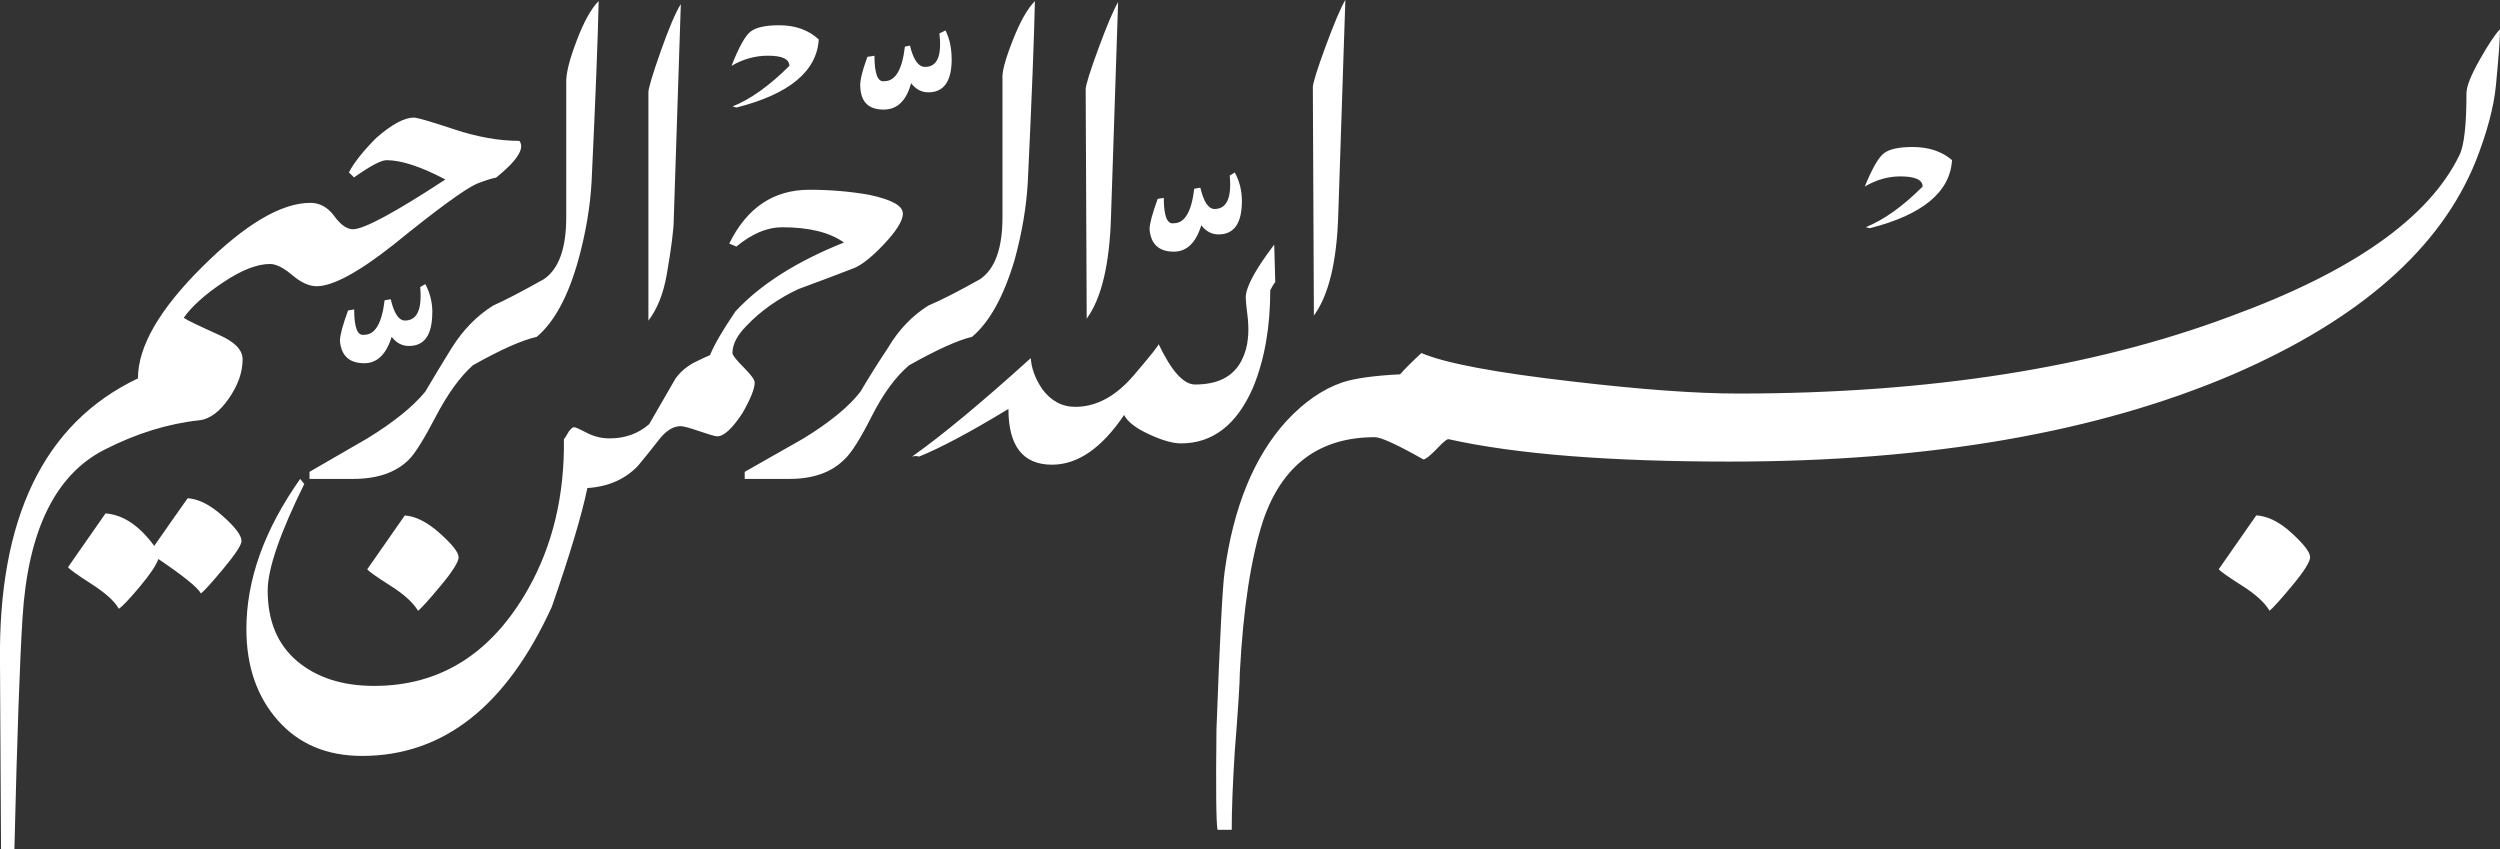 <?xml version="1.0" encoding="UTF-8"?>
<svg id="Layer_2" data-name="Layer 2" xmlns="http://www.w3.org/2000/svg" viewBox="0 0 289.98 98.5">
  <rect x="0" y="0" width="289.98" height="98.5" fill="#333333" stroke="none"/>
  <defs>
    <style>
      .cls-1 {
        fill: #fff;
      }
    </style>
  </defs>
  <g id="Layer_1-2" data-name="Layer 1">
    <path class="cls-1" d="M60.26,16.36c.63,.86-.28,2.28-2.71,4.24-.47,.08-1.22,.31-2.24,.71-1.41,.63-4.63,2.98-9.65,7.06-4.08,3.22-7.06,4.83-8.94,4.83-.86,0-1.81-.43-2.82-1.29-1.02-.86-1.88-1.29-2.59-1.29-1.49,0-3.3,.71-5.41,2.12-2.12,1.41-3.65,2.79-4.59,4.12,.31,.24,1.69,.9,4.12,2,1.8,.79,2.71,1.73,2.71,2.82,0,1.49-.53,3-1.59,4.53-1.06,1.53-2.18,2.37-3.35,2.53-3.69,.39-7.38,1.53-11.06,3.41-5.73,2.9-8.91,9.41-9.53,19.54-.31,4.86-.63,13.81-.94,26.83H.12L0,76.96c-.24-16.87,5.1-27.89,16-33.07,0-3.69,2.49-8,7.47-12.95,4.98-4.94,9.16-7.41,12.53-7.41,1.1,0,2.02,.51,2.77,1.53,.74,1.02,1.47,1.53,2.18,1.53,1.25,0,4.83-1.92,10.71-5.77-2.82-1.49-5.1-2.24-6.83-2.24-.63,0-1.88,.67-3.77,2l-.59-.59c.63-1.18,1.69-2.51,3.18-4,1.8-1.57,3.25-2.35,4.35-2.35,.39,0,1.94,.45,4.65,1.35,2.71,.9,5.24,1.35,7.59,1.35ZM28.02,62.72c0,.47-.69,1.53-2.06,3.18-1.37,1.65-2.26,2.63-2.65,2.94-.39-.71-2.04-2.04-4.94-4-.24,.71-.96,1.78-2.18,3.24-1.22,1.45-2.02,2.29-2.41,2.53-.47-.86-1.53-1.82-3.18-2.88s-2.55-1.71-2.71-1.94l4.35-6.24c2.04,.16,3.92,1.41,5.65,3.77,1.8-2.59,3.1-4.43,3.88-5.53,1.25,.08,2.61,.76,4.06,2.06,1.45,1.29,2.18,2.25,2.18,2.88ZM104.74,24.71c0,.86-.75,2.08-2.24,3.65-1.49,1.57-2.71,2.51-3.65,2.82-2.04,.79-4.12,1.57-6.24,2.35-2.35,1.1-4.35,2.51-6,4.24-1.1,1.1-1.65,2.16-1.65,3.18,0,.24,.43,.79,1.29,1.65,.86,.86,1.29,1.45,1.29,1.77,0,.71-.47,1.88-1.41,3.53-1.18,1.8-2.16,2.71-2.94,2.71-.24,0-.92-.2-2.06-.59-1.14-.39-1.86-.59-2.18-.59-.86,0-1.71,.53-2.53,1.59-.82,1.06-1.63,2.06-2.41,3-1.49,1.57-3.45,2.43-5.88,2.59-.63,3.06-2,7.65-4.12,13.77-5.26,11.53-12.59,17.3-22.01,17.3-4.08,0-7.34-1.37-9.77-4.12-2.43-2.75-3.65-6.28-3.65-10.59,0-5.73,2.08-11.53,6.24-17.42l.47,.59c-2.82,5.73-4.24,9.84-4.24,12.36,0,3.53,1.14,6.26,3.41,8.18,2.27,1.92,5.26,2.88,8.94,2.88,7.69,0,13.65-3.77,17.89-11.3,2.82-5.02,4.2-10.79,4.12-17.3,.08-.08,.27-.39,.59-.94,.24-.31,.43-.47,.59-.47s.65,.22,1.47,.65c.82,.43,1.71,.65,2.65,.65,1.8,0,3.33-.55,4.59-1.65,.78-1.33,1.8-3.1,3.06-5.3,.63-.86,1.45-1.53,2.47-2,.47-.24,.98-.47,1.53-.71,.47-1.18,1.45-2.86,2.94-5.06,2.9-3.14,7.1-5.8,12.59-8-1.65-1.18-4.04-1.77-7.18-1.77-1.73,0-3.49,.75-5.3,2.24l-.82-.35c2.04-4.16,5.14-6.24,9.3-6.24,2.43,0,4.75,.2,6.94,.59,2.59,.55,3.88,1.26,3.88,2.12ZM69.44,.12c-.08,4-.35,10.98-.82,20.95-.16,2.9-.67,5.92-1.53,9.06-1.18,4.24-2.79,7.22-4.83,8.94-1.73,.39-4.2,1.49-7.41,3.3-1.49,1.33-2.92,3.31-4.3,5.94-1.37,2.63-2.41,4.3-3.12,5-1.49,1.49-3.65,2.24-6.47,2.24h-5.06v-.82c3.92-2.28,6.16-3.57,6.71-3.88,3.06-1.88,5.3-3.69,6.71-5.41,1.02-1.73,2.04-3.41,3.06-5.06,1.33-2.12,2.94-3.77,4.83-4.94,1.41-.63,3.37-1.65,5.88-3.06,1.73-1.18,2.59-3.57,2.59-7.18V9.41c0-1.02,.41-2.61,1.24-4.77,.82-2.16,1.67-3.67,2.53-4.53Zm-19.3,36.13c0,2.59-.9,3.88-2.71,3.88-.79,0-1.45-.35-2-1.06-.63,2.04-1.69,3.06-3.18,3.06-1.73,0-2.67-.86-2.82-2.59,0-.63,.31-1.8,.94-3.53l.71-.12c0,2.12,.39,3.1,1.18,2.94,1.25,0,2.04-1.33,2.35-4l.71-.12c.39,1.65,.94,2.47,1.65,2.47,1.41,0,2-1.29,1.77-3.88l.59-.35c.55,1.02,.82,2.12,.82,3.29Zm3.06,28.36c0,.55-.69,1.65-2.06,3.3-1.37,1.65-2.26,2.63-2.65,2.94-.55-.94-1.63-1.92-3.24-2.94-1.61-1.02-2.49-1.65-2.65-1.88l4.35-6.24c1.25,.08,2.61,.76,4.06,2.06,1.45,1.29,2.18,2.22,2.18,2.77ZM78.97,.47l-.82,24.95c0,1.18-.28,3.34-.82,6.47-.39,2.2-1.1,3.96-2.12,5.3V10.71c0-.47,.47-2.04,1.41-4.71,.94-2.67,1.72-4.51,2.35-5.53Zm16,4.12c-.24,3.69-3.41,6.32-9.53,7.88l-.47-.12c2.12-.86,4.31-2.43,6.59-4.71,0-.78-.82-1.18-2.47-1.18-1.49,0-2.9,.39-4.24,1.18,.86-2.2,1.61-3.53,2.24-4,.63-.47,1.72-.71,3.29-.71,1.88,0,3.41,.55,4.59,1.65ZM120.04,.12c-.08,4-.35,10.98-.82,20.95-.16,2.9-.67,5.92-1.53,9.06-1.26,4.24-2.9,7.22-4.94,8.94-1.65,.39-4.08,1.49-7.3,3.3-1.57,1.33-3.02,3.31-4.35,5.94-1.33,2.63-2.39,4.3-3.18,5-1.49,1.49-3.61,2.24-6.36,2.24h-5.18v-.82c4-2.28,6.28-3.57,6.83-3.88,3.06-1.88,5.26-3.69,6.59-5.41,1.02-1.73,2.08-3.41,3.18-5.06,1.25-2.12,2.83-3.77,4.71-4.94,1.49-.63,3.49-1.65,6-3.06,1.72-1.18,2.59-3.57,2.59-7.18V9.18c-.08-.78,.31-2.27,1.18-4.47,.86-2.2,1.72-3.73,2.59-4.59Zm-9.65,6.71c0,2.59-.9,3.88-2.71,3.88-.79,0-1.45-.35-2-1.06-.55,2.04-1.61,3.06-3.18,3.06-1.73,0-2.63-.86-2.71-2.59-.08-.63,.19-1.8,.82-3.53l.82-.12c0,2.12,.39,3.1,1.18,2.94,1.25,0,2.04-1.33,2.35-4l.59-.12c.39,1.65,.98,2.47,1.76,2.47,1.41,0,1.96-1.29,1.65-3.88l.71-.35c.47,.94,.71,2.04,.71,3.3Zm37.54,25.89c-.16,.16-.35,.47-.59,.94,0,4.32-.67,8.08-2,11.3-1.88,4.31-4.67,6.47-8.36,6.47-.94,0-2.18-.35-3.71-1.06s-2.49-1.45-2.88-2.24c-2.59,3.84-5.38,5.77-8.36,5.77-3.38,0-5.06-2.16-5.06-6.47-4.39,2.67-7.85,4.51-10.36,5.53-.24-.08-.51-.08-.82,0,3.45-2.43,8.04-6.24,13.77-11.42,.08,1.18,.51,2.35,1.29,3.53,1.02,1.41,2.31,2.12,3.88,2.12,2.43,0,4.69-1.22,6.77-3.65,2.08-2.43,3.04-3.65,2.88-3.65,1.49,3.14,2.9,4.71,4.24,4.71,2.67,0,4.47-.94,5.41-2.82,.39-.78,.63-1.61,.71-2.47,.08-.63,.08-1.41,0-2.35-.16-1.25-.24-2.08-.24-2.47,0-1.18,1.1-3.22,3.3-6.12l.12,4.35ZM129.69,.24l-.82,24.83c-.16,5.57-1.1,9.53-2.82,11.89l-.12-26.6c0-.47,.49-2.04,1.47-4.71,.98-2.67,1.75-4.47,2.29-5.41Zm14.36,23.07c0,2.59-.9,3.88-2.71,3.88-.79,0-1.45-.35-2-1.06-.63,2.04-1.69,3.06-3.18,3.06-1.73,0-2.67-.86-2.82-2.59,0-.63,.31-1.8,.94-3.53l.71-.12c0,2.12,.39,3.1,1.18,2.94,1.25,0,2.04-1.33,2.35-4l.71-.12c.39,1.65,.94,2.47,1.65,2.47,1.41,0,2-1.29,1.76-3.88l.59-.35c.55,1.02,.82,2.12,.82,3.3ZM289.98,3.41c0,1.1-.16,3.26-.47,6.47-.24,2.51-1.02,5.45-2.35,8.83-4.08,10.12-13.46,18.36-28.13,24.71-15.77,6.75-35.23,10.12-58.37,10.12-13.96,0-24.83-.86-32.6-2.59-.16-.08-.61,.27-1.35,1.06-.75,.78-1.28,1.22-1.59,1.29-3.06-1.73-4.94-2.59-5.65-2.59-6.43,0-10.75,3.22-12.95,9.65-1.41,4.31-2.32,10.2-2.71,17.65,0,1.18-.2,4.24-.59,9.18-.24,3.77-.35,6.79-.35,9.06h-1.65c-.16-.94-.2-4.82-.12-11.65,.39-10.59,.71-16.67,.94-18.24,1.02-7.53,3.41-13.38,7.18-17.53,2.04-2.2,4.2-3.69,6.47-4.47,1.41-.47,3.65-.79,6.71-.94,.47-.55,1.29-1.37,2.47-2.47,2.75,1.18,8.55,2.27,17.42,3.29,8,.94,14.43,1.41,19.3,1.41,22.12,0,41.15-2.98,57.08-8.94,14.2-5.18,23.07-11.42,26.6-18.71,.55-1.1,.82-3.49,.82-7.18,0-.78,.51-2.08,1.53-3.88,1.02-1.8,1.8-2.98,2.35-3.53ZM156.05,0l-.82,24.83c-.16,5.49-1.1,9.41-2.83,11.77l-.12-26.48c0-.47,.49-2.04,1.47-4.71,.98-2.67,1.75-4.47,2.29-5.41Zm70.37,18.59c-.24,3.69-3.41,6.32-9.53,7.88l-.47-.12c2.12-.86,4.31-2.43,6.59-4.71,0-.78-.86-1.18-2.59-1.18-1.41,0-2.79,.39-4.12,1.18,.86-2.12,1.61-3.41,2.24-3.88s1.73-.71,3.3-.71c1.88,0,3.41,.51,4.59,1.53Zm41.54,46.01c0,.55-.69,1.65-2.06,3.3-1.37,1.65-2.26,2.63-2.65,2.94-.55-.94-1.63-1.92-3.24-2.94-1.61-1.02-2.49-1.65-2.65-1.88l4.35-6.24c1.33,.08,2.71,.76,4.12,2.06,1.41,1.29,2.12,2.22,2.12,2.77Z"/>
  </g>
</svg>